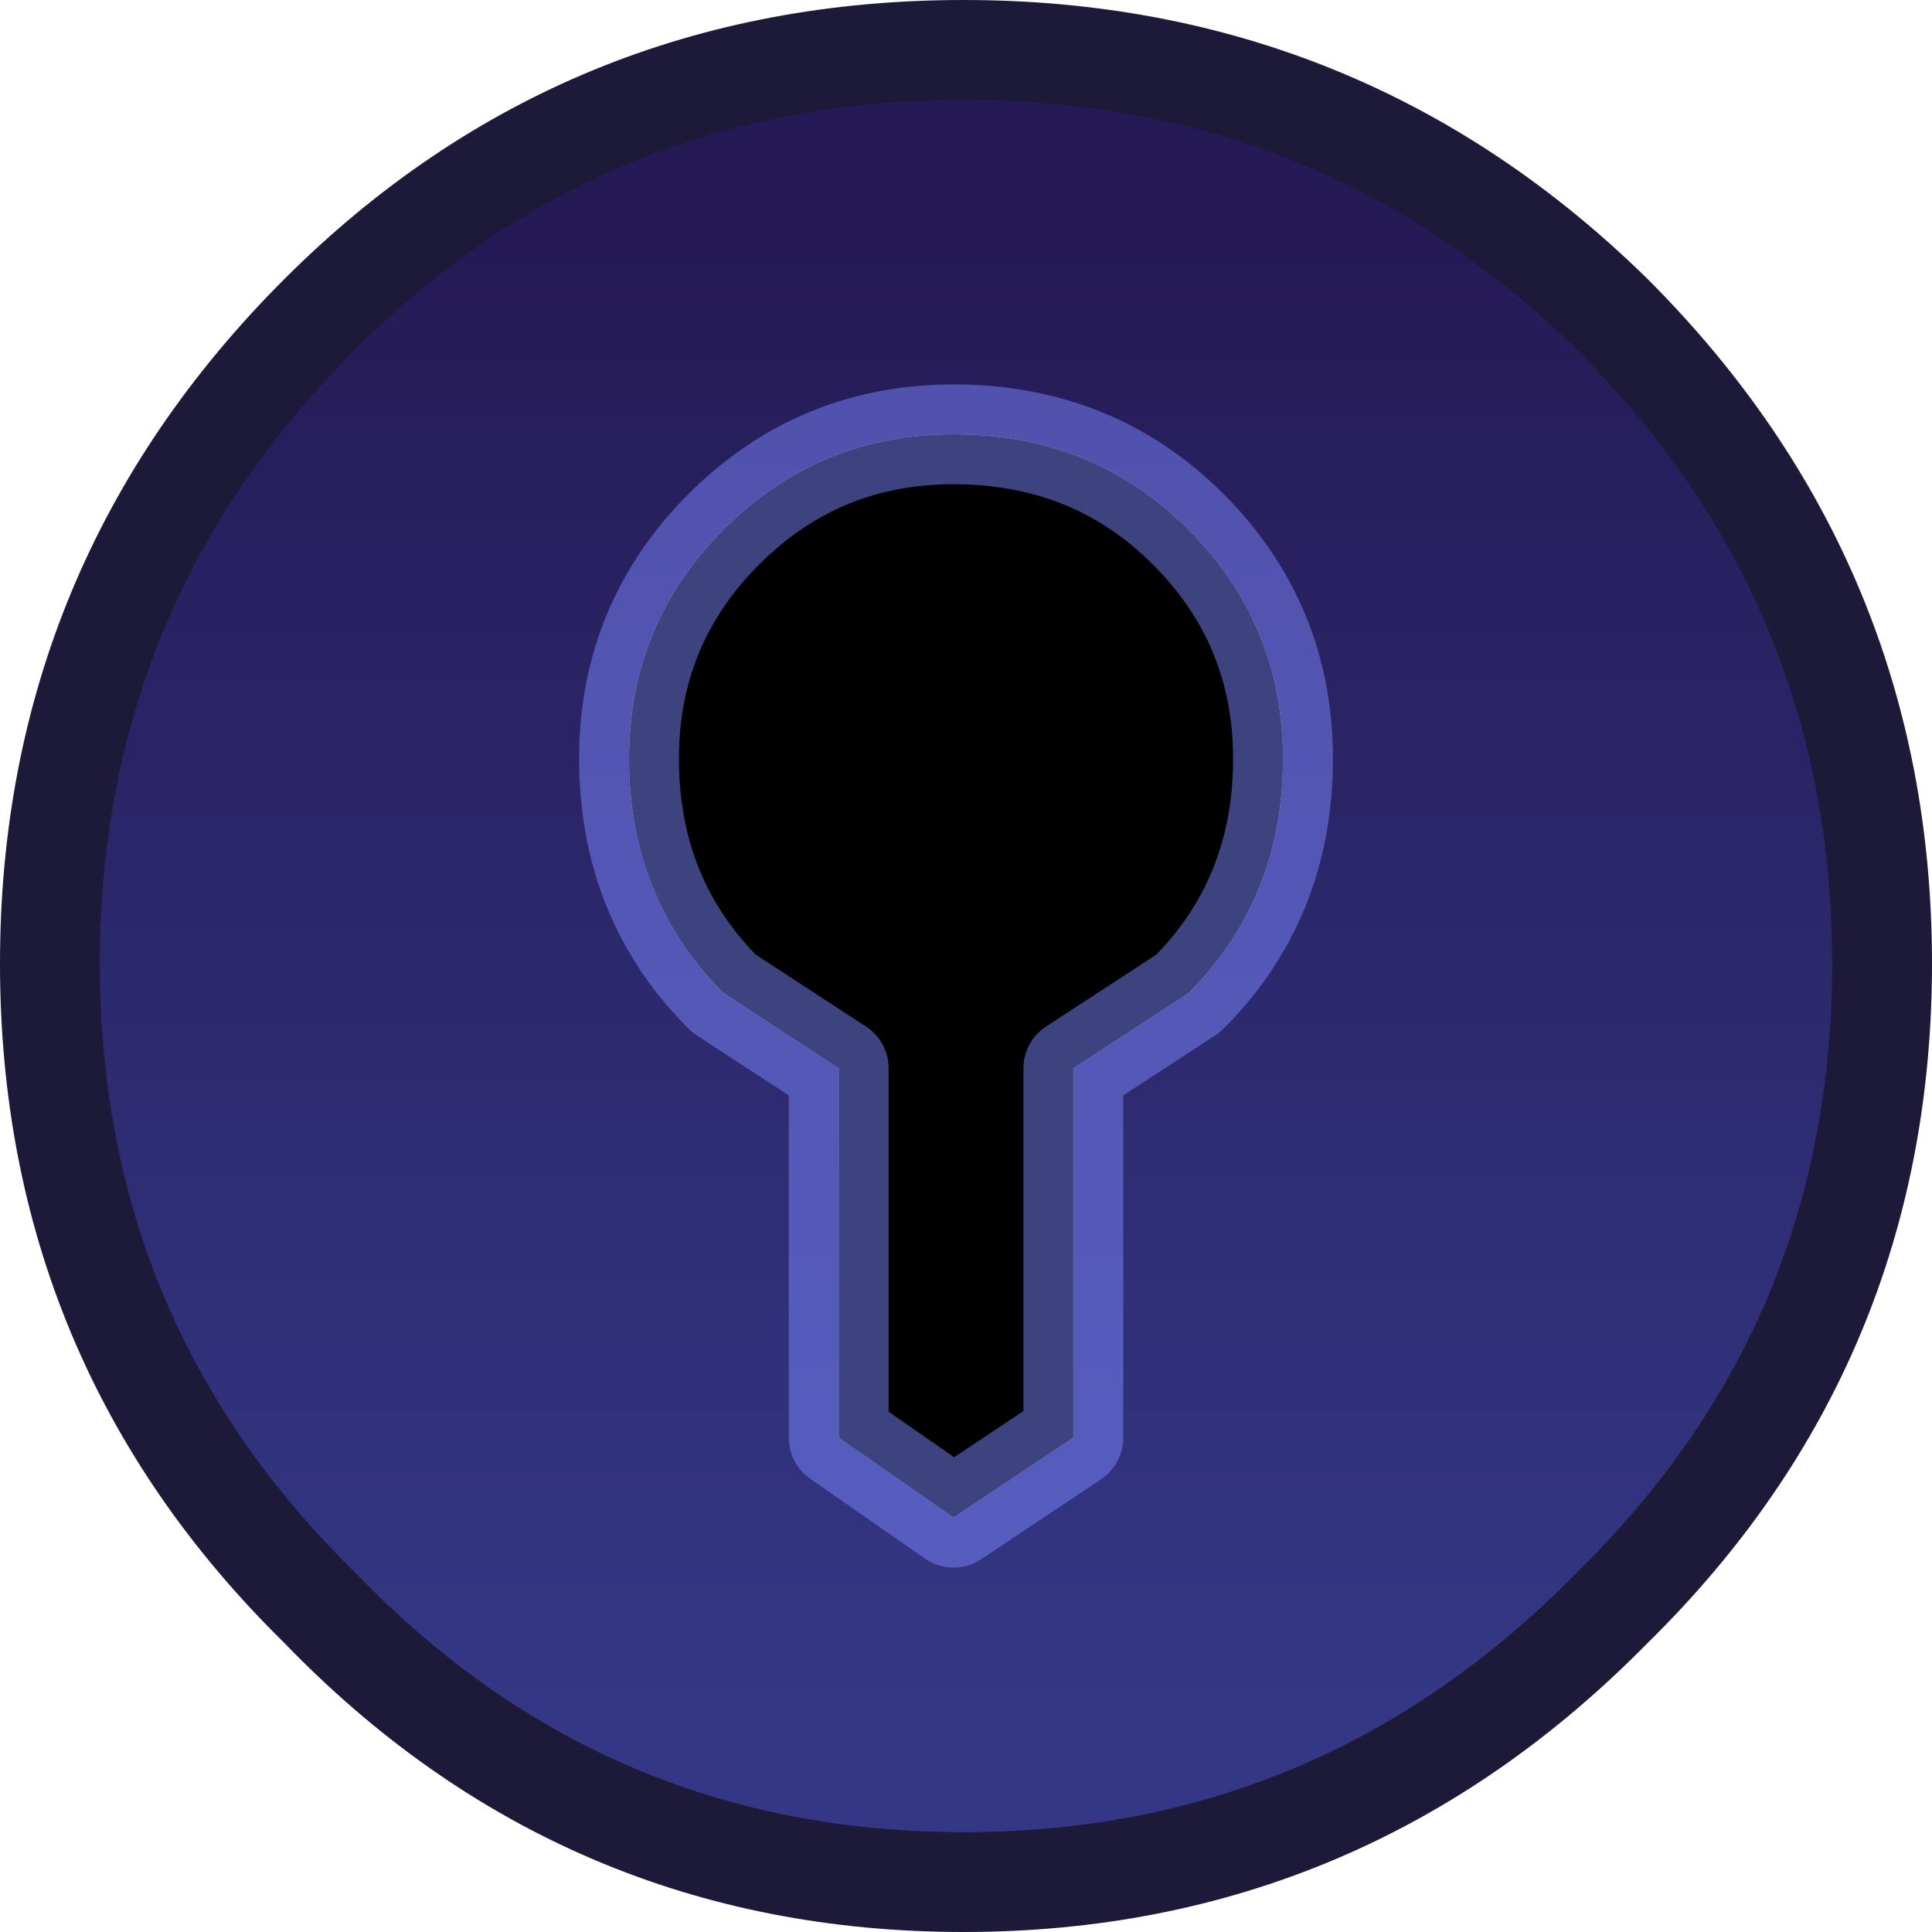 <?xml version="1.0" encoding="UTF-8" standalone="no"?>
<svg xmlns:xlink="http://www.w3.org/1999/xlink" height="19.35px" width="19.35px" xmlns="http://www.w3.org/2000/svg">
  <g transform="matrix(1.0, 0.0, 0.0, 1.0, 9.65, 9.65)">
    <path d="M3.2 -2.05 Q3.2 -3.4 2.25 -4.35 1.3 -5.3 -0.1 -5.3 -1.45 -5.3 -2.4 -4.35 -3.35 -3.4 -3.35 -2.05 -3.35 -0.65 -2.4 0.3 L-1.25 1.05 -1.25 4.75 -0.1 5.55 1.1 4.75 1.1 1.05 2.25 0.3 Q3.2 -0.65 3.2 -2.05 M9.2 0.0 Q9.2 3.8 6.5 6.45 3.8 9.2 0.0 9.2 -3.8 9.2 -6.45 6.45 -9.15 3.8 -9.15 0.0 -9.15 -3.8 -6.45 -6.5 -3.8 -9.15 0.0 -9.15 3.8 -9.15 6.5 -6.5 9.2 -3.8 9.2 0.0" fill="url(#gradient0)" fill-rule="evenodd" stroke="none"/>
    <path d="M3.2 -2.05 Q3.2 -0.65 2.25 0.3 L1.1 1.05 1.1 4.75 -0.1 5.55 -1.25 4.75 -1.25 1.05 -2.4 0.3 Q-3.35 -0.65 -3.35 -2.05 -3.35 -3.4 -2.4 -4.35 -1.45 -5.3 -0.1 -5.3 1.3 -5.3 2.25 -4.35 3.2 -3.4 3.2 -2.05" fill="#000000" fill-rule="evenodd" stroke="none"/>
    <path d="M9.2 0.0 Q9.2 3.8 6.5 6.45 3.8 9.2 0.0 9.2 -3.8 9.2 -6.45 6.45 -9.15 3.8 -9.15 0.0 -9.15 -3.8 -6.45 -6.5 -3.8 -9.15 0.0 -9.15 3.8 -9.15 6.5 -6.5 9.2 -3.8 9.2 0.0" fill="none" stroke="#1d1938" stroke-linecap="round" stroke-linejoin="round" stroke-width="1.0"/>
    <path d="M3.2 -2.05 Q3.2 -0.65 2.25 0.3 L1.1 1.05 1.1 4.75 -0.1 5.55 -1.25 4.75 -1.25 1.05 -2.4 0.3 Q-3.35 -0.65 -3.35 -2.05 -3.35 -3.4 -2.4 -4.35 -1.45 -5.3 -0.1 -5.3 1.3 -5.3 2.25 -4.35 3.2 -3.4 3.2 -2.05" fill="none" stroke="#7b88ff" stroke-linecap="round" stroke-linejoin="round" stroke-opacity="0.498" stroke-width="1.0"/>
  </g>
  <defs>
    <linearGradient gradientTransform="matrix(0.0, -0.009, 0.011, 0.0, 0.0, 0.1)" gradientUnits="userSpaceOnUse" id="gradient0" spreadMethod="pad" x1="-819.2" x2="819.2">
      <stop offset="0.0" stop-color="#343785"/>
      <stop offset="1.0" stop-color="#251a56"/>
    </linearGradient>
  </defs>
</svg>

